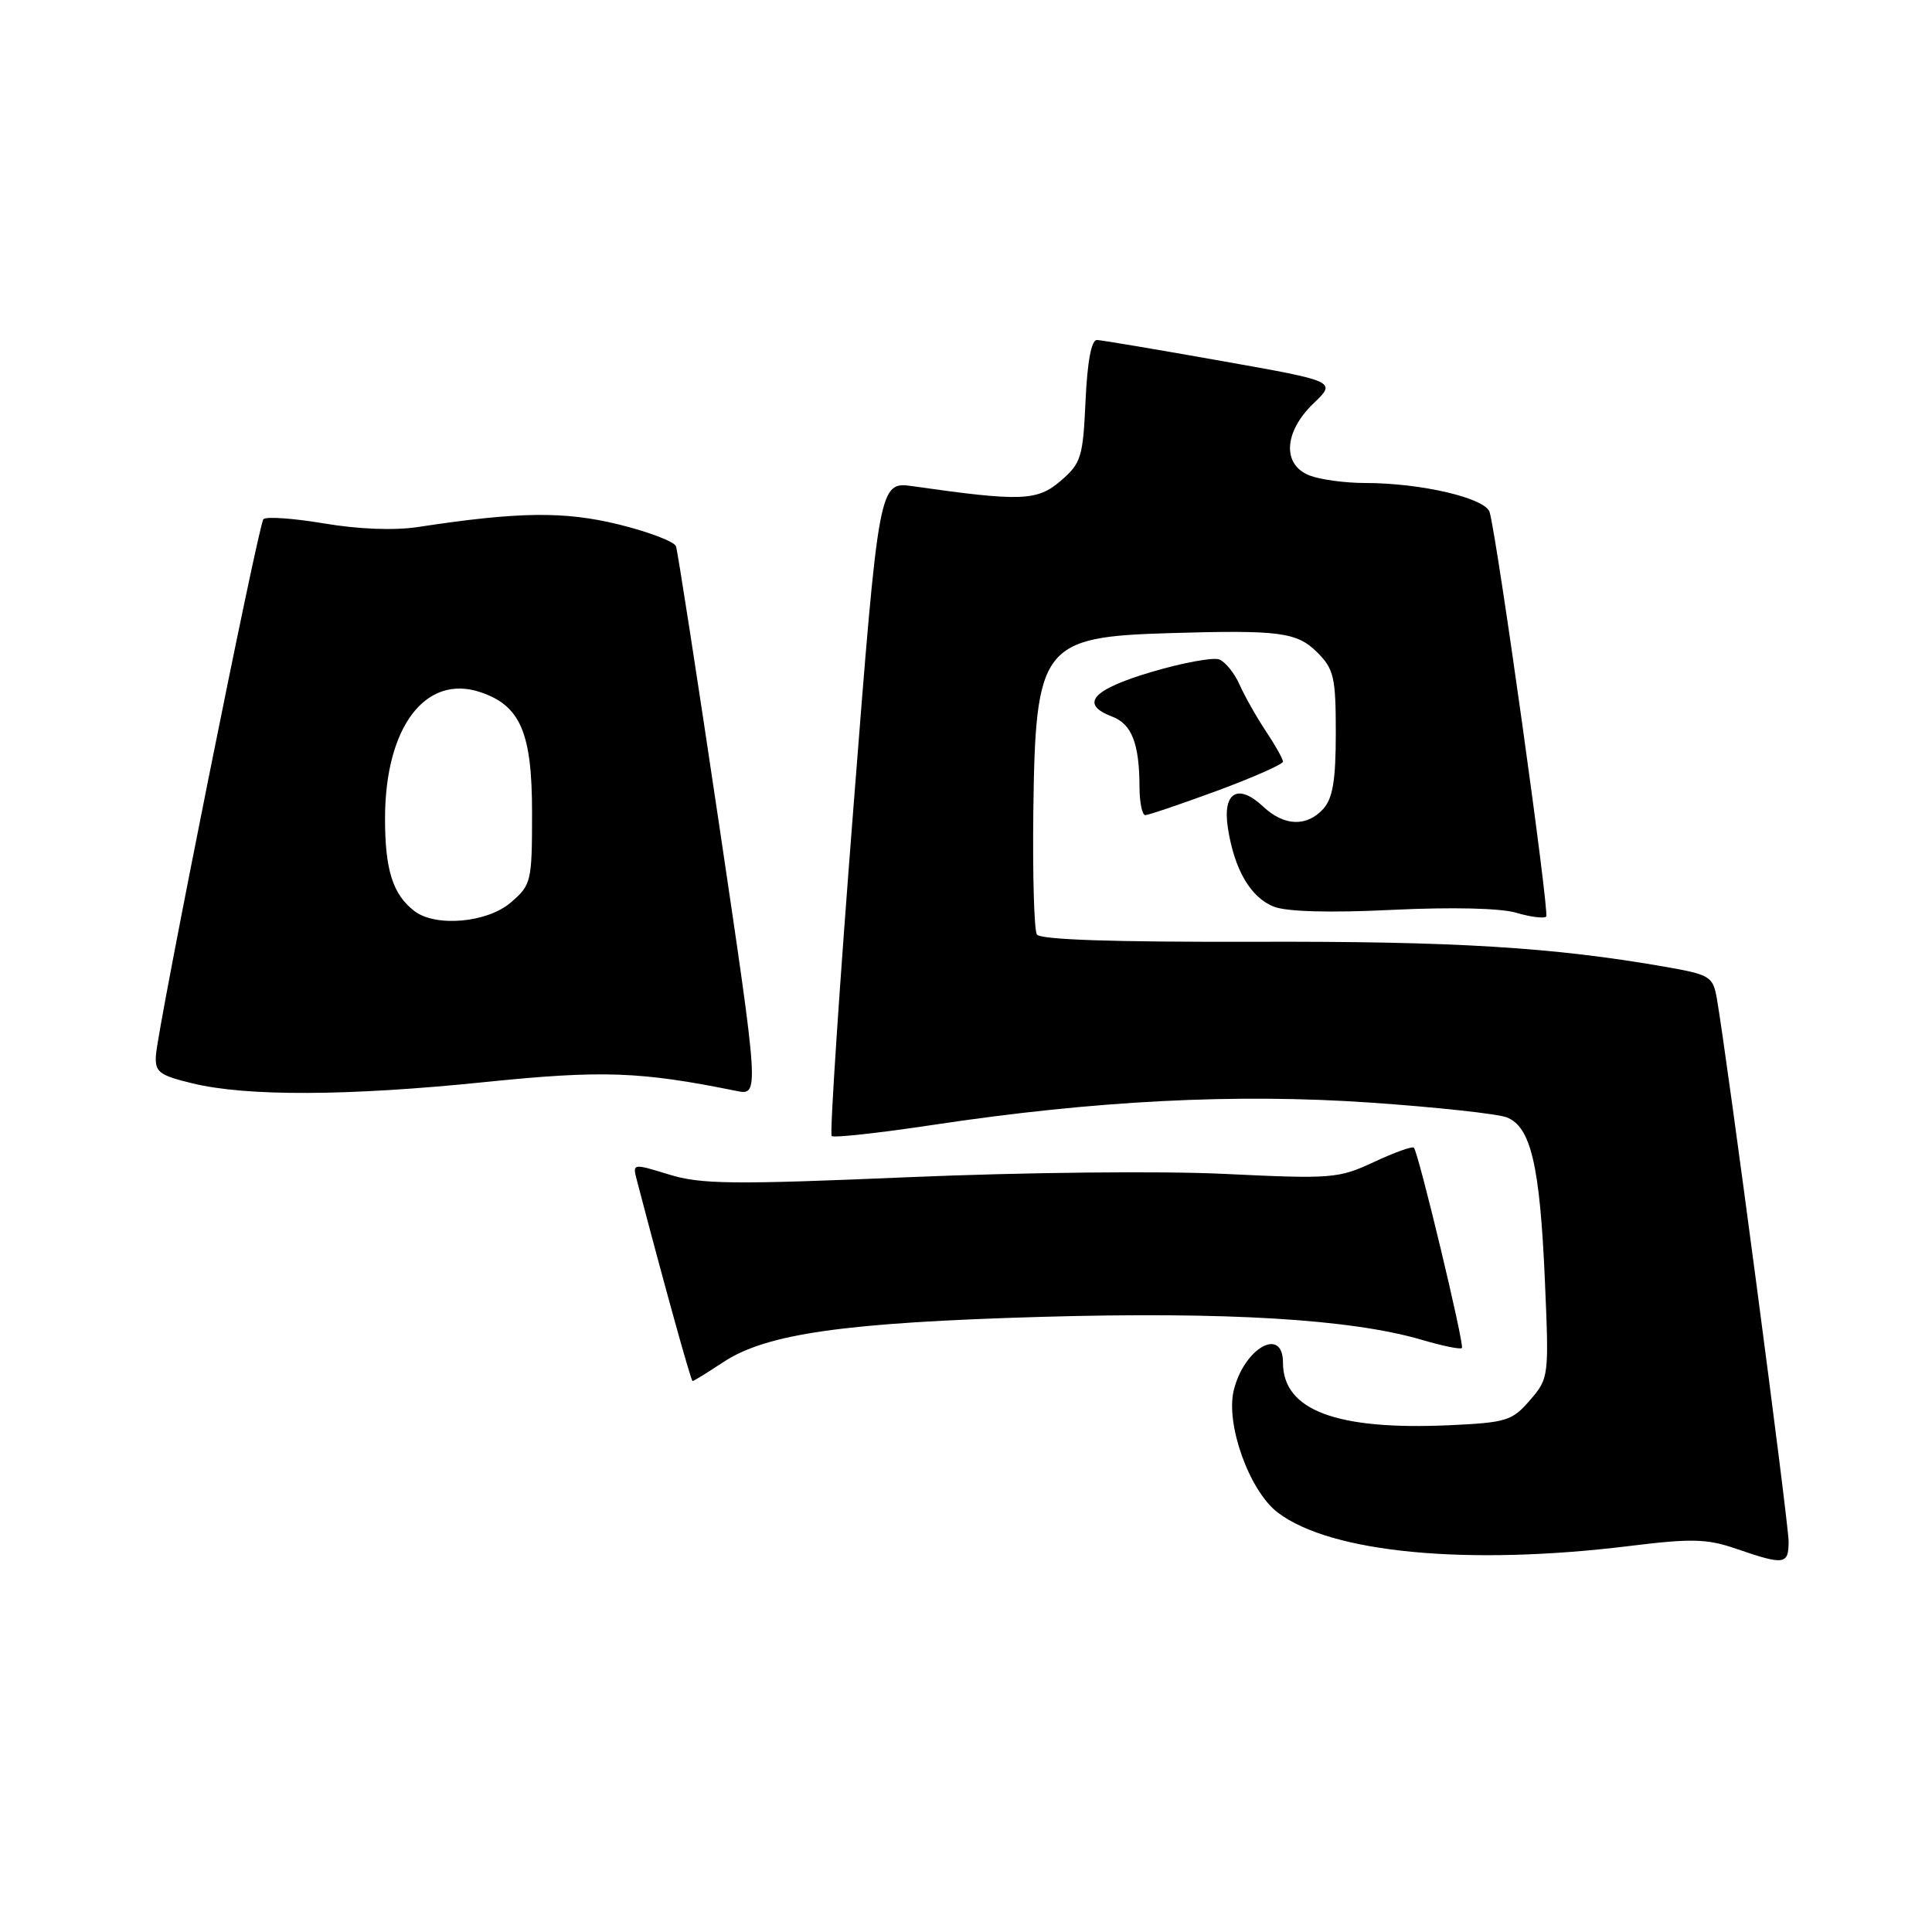 <?xml version="1.0" encoding="UTF-8" standalone="no"?>
<!DOCTYPE svg PUBLIC "-//W3C//DTD SVG 1.1//EN" "http://www.w3.org/Graphics/SVG/1.1/DTD/svg11.dtd" >
<svg xmlns="http://www.w3.org/2000/svg" xmlns:xlink="http://www.w3.org/1999/xlink" version="1.1" viewBox="0 0 256 256">
 <g >
 <path fill="currentColor"
d=" M 237.00 204.25 C 237.00 201.78 228.84 140.06 227.50 132.36 C 226.98 129.39 226.62 129.16 220.73 128.12 C 205.79 125.51 192.80 124.71 166.27 124.79 C 147.51 124.84 137.82 124.52 137.39 123.82 C 137.03 123.24 136.82 115.97 136.92 107.67 C 137.19 85.51 138.05 84.39 155.00 83.89 C 169.55 83.46 171.85 83.76 174.55 86.45 C 176.75 88.66 177.00 89.74 177.00 97.13 C 177.00 103.37 176.60 105.78 175.35 107.17 C 173.15 109.60 170.14 109.48 167.37 106.87 C 164.03 103.74 161.97 104.99 162.70 109.70 C 163.55 115.23 165.72 118.94 168.80 120.14 C 170.52 120.81 176.23 120.97 184.50 120.56 C 192.38 120.18 198.85 120.33 200.93 120.95 C 202.82 121.51 204.60 121.73 204.88 121.45 C 205.34 120.99 198.47 71.86 197.39 67.88 C 196.88 66.01 188.33 64.00 180.90 64.00 C 178.28 64.00 174.98 63.56 173.57 63.02 C 169.87 61.62 170.09 57.25 174.05 53.45 C 177.10 50.53 177.10 50.53 161.80 47.82 C 153.38 46.32 145.99 45.08 145.36 45.05 C 144.62 45.02 144.08 47.86 143.84 53.10 C 143.50 60.60 143.26 61.38 140.54 63.72 C 137.44 66.39 135.28 66.47 120.98 64.43 C 116.46 63.79 116.46 63.79 113.09 106.92 C 111.23 130.64 109.93 150.27 110.20 150.53 C 110.46 150.79 116.48 150.13 123.59 149.06 C 145.08 145.82 163.78 144.87 181.58 146.10 C 190.27 146.70 198.39 147.58 199.63 148.05 C 202.83 149.27 204.04 154.37 204.70 169.54 C 205.26 182.43 205.24 182.61 202.73 185.53 C 200.37 188.27 199.61 188.50 192.06 188.85 C 177.07 189.53 170.00 186.87 170.00 180.55 C 170.00 175.73 164.88 178.59 163.49 184.18 C 162.36 188.68 165.54 197.55 169.31 200.42 C 176.34 205.78 194.50 207.50 216.02 204.84 C 224.14 203.84 226.19 203.89 230.02 205.21 C 236.45 207.42 237.00 207.34 237.00 204.25 Z  M 95.84 180.49 C 101.54 176.72 111.86 175.25 138.00 174.49 C 162.52 173.79 179.06 174.79 188.42 177.54 C 191.13 178.34 193.51 178.83 193.71 178.62 C 194.08 178.25 187.99 152.85 187.35 152.08 C 187.15 151.85 184.78 152.70 182.08 153.96 C 177.38 156.16 176.51 156.23 162.29 155.55 C 153.95 155.14 135.57 155.34 120.46 155.98 C 97.08 156.98 92.86 156.93 88.65 155.63 C 83.84 154.15 83.81 154.15 84.37 156.32 C 87.91 169.85 91.55 183.00 91.77 183.00 C 91.92 183.00 93.75 181.87 95.84 180.49 Z  M 64.25 143.38 C 79.79 141.79 84.83 141.97 97.56 144.55 C 100.62 145.17 100.62 145.17 95.30 109.34 C 92.37 89.63 89.79 72.99 89.57 72.38 C 89.34 71.76 85.92 70.46 81.97 69.49 C 74.74 67.72 68.73 67.80 55.40 69.83 C 52.25 70.31 47.49 70.13 42.90 69.35 C 38.83 68.67 35.23 68.42 34.90 68.80 C 34.22 69.59 20.92 135.96 20.66 139.84 C 20.52 142.05 21.08 142.48 25.50 143.55 C 32.70 145.30 46.14 145.24 64.25 143.38 Z  M 161.25 104.79 C 166.06 103.01 170.00 101.27 170.00 100.92 C 170.00 100.57 168.98 98.75 167.74 96.89 C 166.50 95.03 164.93 92.25 164.25 90.72 C 163.57 89.19 162.36 87.69 161.55 87.38 C 160.74 87.07 156.68 87.82 152.54 89.05 C 144.70 91.38 143.02 93.30 147.36 94.95 C 149.96 95.93 150.97 98.52 150.99 104.25 C 150.99 106.31 151.34 108.00 151.75 108.01 C 152.16 108.01 156.44 106.56 161.25 104.79 Z  M 54.91 120.72 C 52.03 118.51 51.00 115.22 51.02 108.32 C 51.06 96.31 56.39 89.30 63.64 91.71 C 68.96 93.49 70.50 97.07 70.50 107.66 C 70.50 116.84 70.40 117.25 67.69 119.58 C 64.57 122.27 57.73 122.88 54.91 120.72 Z "/>
</g>
</svg>